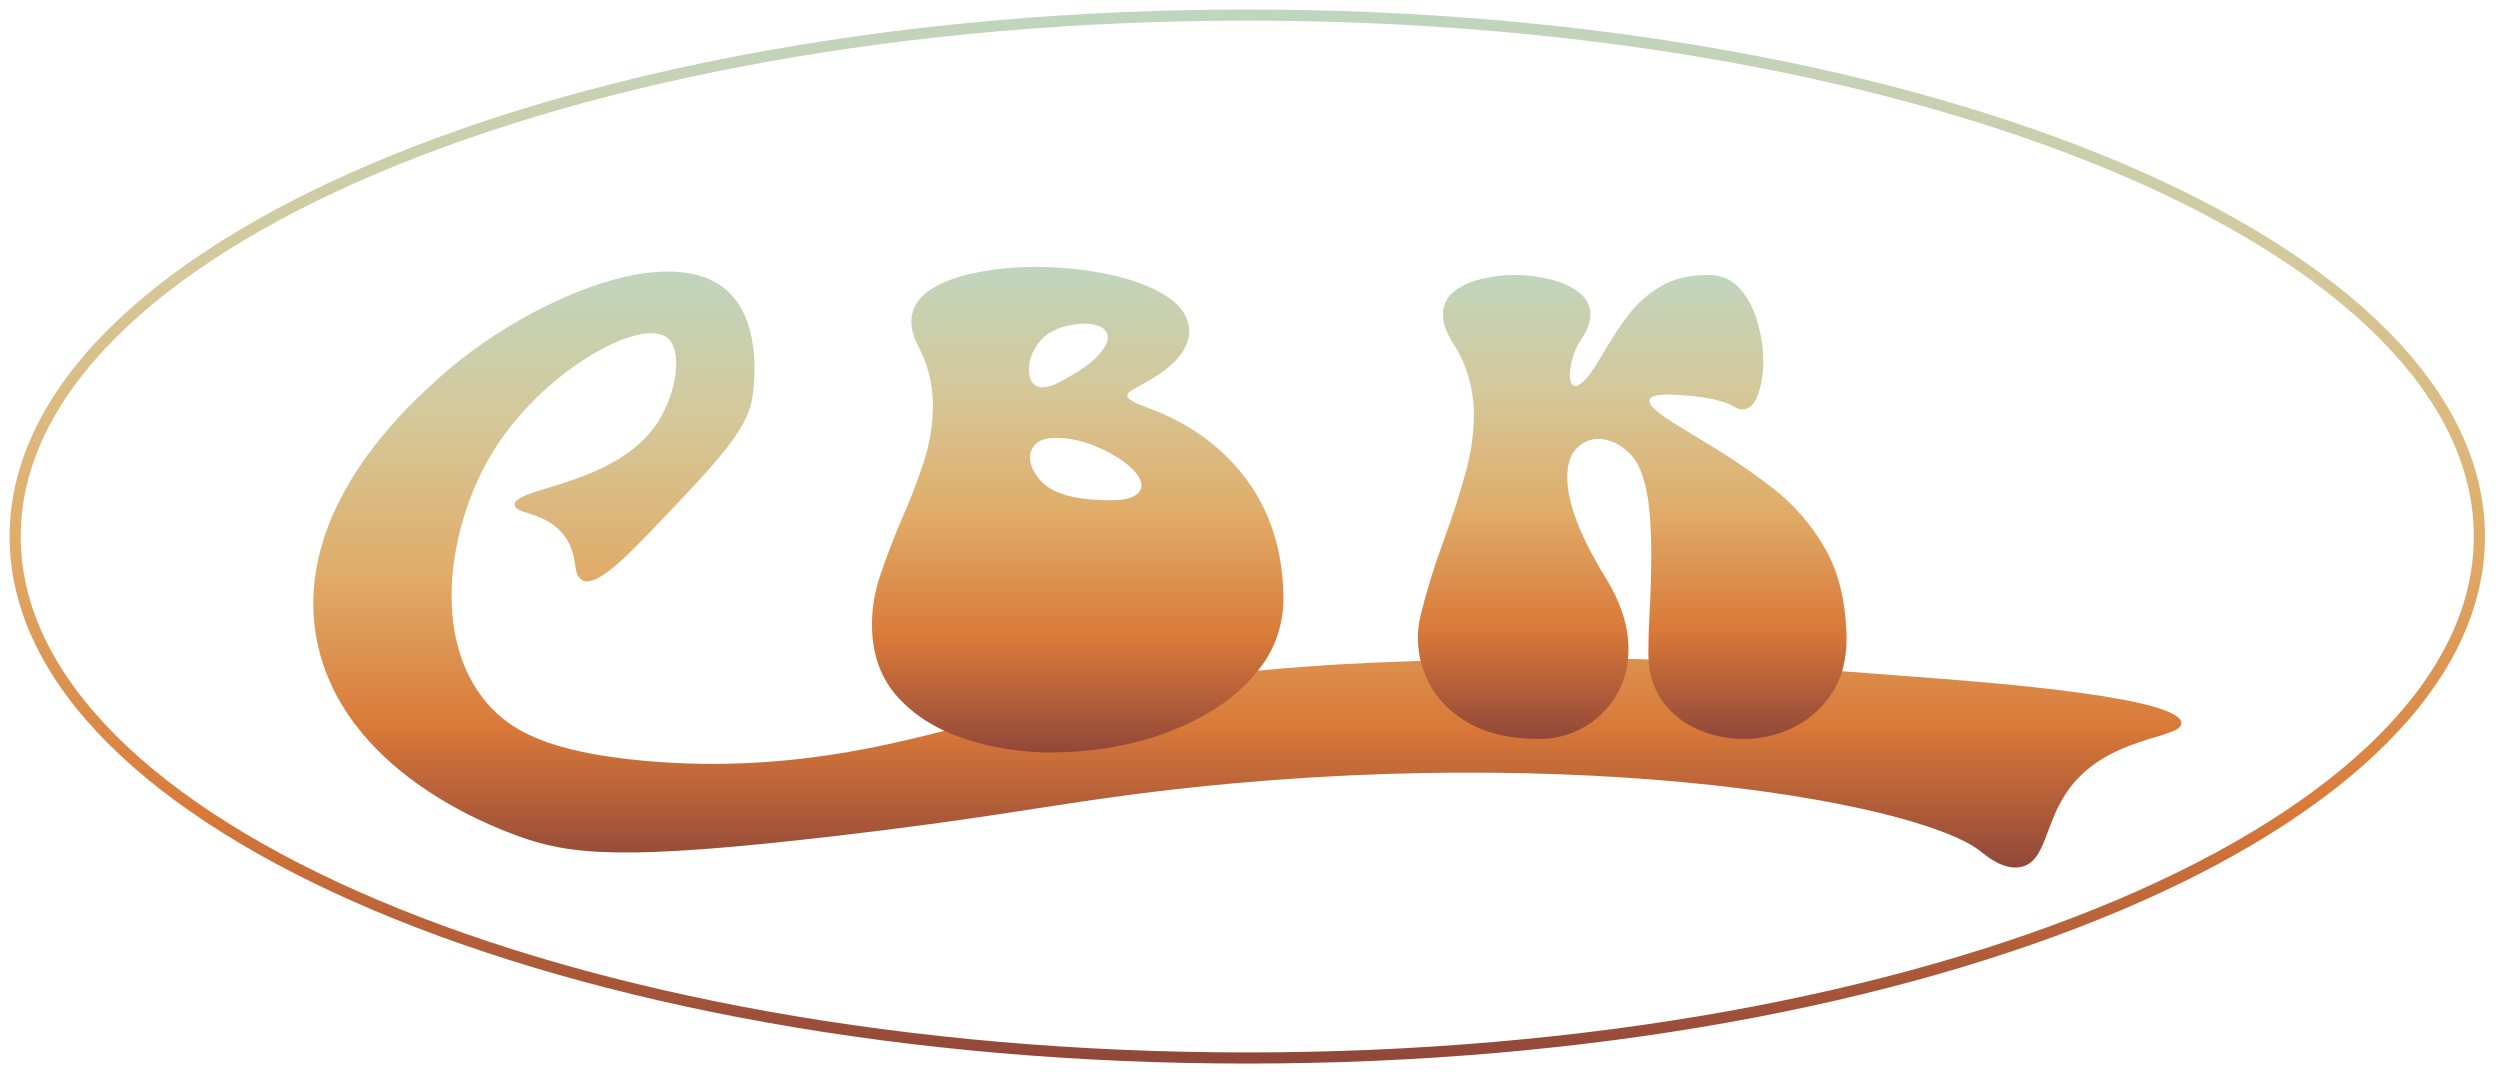 <svg width="449" height="195" viewBox="0 0 449 195" fill="none" xmlns="http://www.w3.org/2000/svg">
<path d="M104.549 104.135C102.672 103.188 104.005 99.829 101.393 96.281C98.127 91.812 92.63 92.463 92.44 90.702C92.113 87.452 110.863 87.317 118.237 75.671C121.53 70.498 122.673 62.888 119.815 60.64C115.026 56.875 96.93 66.815 88.032 81.954C80.793 94.304 77.201 114.346 87.515 126.344C91.596 131.083 98.291 135.092 115.951 136.663C143.626 139.1 164.443 132.546 178.811 128.808C218.214 118.517 250.651 118.435 288.53 118.327C301.674 118.3 316.967 119.465 347.526 121.821C359.391 122.742 391.637 125.342 391.773 129.865C391.855 132.817 378.031 132.004 371.065 142.458C367.228 148.2 367.391 154.51 363.2 155.648C359.989 156.515 356.642 153.644 355.771 152.94C344.043 143.596 277.836 132.41 199.873 143.163C185.886 145.085 174.947 147.252 150.021 150.15C112.033 154.565 102.345 153.644 92.603 149.988C87.678 148.146 61.636 138.315 56.955 115.213C52.193 91.569 73.555 72.583 79.242 67.519C94.181 54.248 119.979 42.873 130.51 52.136C137.313 58.121 135.272 70.552 135.081 71.717C134.047 77.486 128.36 83.417 116.985 95.306C111.053 101.508 106.808 105.354 104.522 104.217L104.549 104.135Z" fill="url(#paint0_linear_733_290)"/>
<path d="M189.26 135.173C183.708 135.173 178.429 134.36 173.477 132.762C168.524 131.165 164.497 128.7 161.449 125.423C158.211 121.983 156.605 117.515 156.605 112.071C156.605 109.146 157.122 106.139 158.184 103.052C159.245 99.964 160.442 96.823 161.803 93.6C163.299 90.242 164.633 86.802 165.803 83.308C166.973 79.815 167.544 76.321 167.544 72.827C167.544 68.981 166.647 65.406 164.878 62.102C164.061 60.504 163.68 59.069 163.68 57.823C163.68 55.548 164.742 53.679 166.837 52.217C168.932 50.781 171.681 49.698 175.055 49.021C178.429 48.29 182.049 47.938 185.885 47.938C190.593 47.938 195.056 48.398 199.247 49.319C203.492 50.212 206.893 51.513 209.533 53.219C212.145 54.898 213.506 56.956 213.587 59.421C213.587 62.779 210.866 65.948 205.424 68.873C204.444 69.388 203.709 69.821 203.192 70.146C202.703 70.471 202.458 70.769 202.458 71.039C202.458 71.635 203.655 72.367 206.077 73.206C213.533 75.942 219.438 80.194 223.792 86.017C228.146 91.84 230.377 98.881 230.513 107.196C230.513 111.692 229.316 115.673 226.894 119.167C224.472 122.606 221.261 125.531 217.288 127.887C213.288 130.244 208.853 132.058 203.982 133.304C199.111 134.496 194.212 135.118 189.287 135.118L189.26 135.173ZM199.165 89.862C201.26 89.862 202.757 89.619 203.628 89.131C204.553 88.617 205.016 87.967 205.016 87.208C205.016 86.098 204.199 84.852 202.594 83.525C200.988 82.198 198.975 81.06 196.607 80.085C194.24 79.11 191.899 78.65 189.586 78.65C187.981 78.65 186.811 79.002 186.076 79.679C185.341 80.356 184.987 81.196 184.987 82.144C184.987 83.498 185.613 84.879 186.865 86.287C188.96 88.644 193.042 89.835 199.138 89.835L199.165 89.862ZM187.382 69.523C188.062 69.523 188.879 69.306 189.804 68.873C193.069 67.194 195.41 65.65 196.825 64.241C198.24 62.806 198.947 61.587 198.947 60.639C198.947 59.069 197.559 58.229 194.784 58.121C193.532 58.121 192.09 58.364 190.484 58.852C188.579 59.502 187.164 60.558 186.185 62.048C185.26 63.538 184.797 64.946 184.797 66.327C184.797 67.248 184.987 68.033 185.396 68.683C185.831 69.279 186.511 69.577 187.382 69.577V69.523Z" fill="url(#paint1_linear_733_290)"/>
<path d="M224.01 190.017C346.225 190.017 445.299 148.086 445.299 96.363C445.299 44.639 346.225 2.708 224.01 2.708C101.796 2.708 2.721 44.639 2.721 96.363C2.721 148.086 101.796 190.017 224.01 190.017Z" stroke="url(#paint2_linear_733_290)" stroke-width="2" stroke-miterlimit="10"/>
<path d="M313.231 132.708C310.153 132.708 307.307 132.107 304.697 130.905C302.085 129.702 299.981 127.956 298.381 125.668C296.822 123.379 296.043 120.586 296.043 117.289C296.043 115.194 296.122 112.711 296.277 109.841C296.473 106.389 296.569 102.897 296.569 99.367C296.569 96.652 296.452 94.053 296.218 91.57C295.986 89.088 295.518 86.877 294.816 84.937C294.114 82.998 293.023 81.504 291.543 80.457C290.06 79.371 288.56 78.827 287.039 78.827C285.597 78.827 284.312 79.39 283.18 80.515C282.051 81.601 281.485 83.347 281.485 85.752C281.485 90.29 283.784 96.303 288.386 103.79C291.113 108.212 292.476 112.479 292.476 116.591C292.476 119.771 291.717 122.584 290.198 125.028C288.715 127.433 286.767 129.314 284.35 130.672C281.934 132.029 279.303 132.708 276.459 132.708C271.586 132.708 267.533 131.855 264.298 130.148C261.063 128.403 258.646 126.153 257.048 123.398C255.45 120.605 254.651 117.677 254.651 114.612C254.651 113.255 254.807 111.916 255.119 110.597C256.249 106.02 257.672 101.423 259.387 96.807C260.79 92.967 262.018 89.185 263.07 85.461C264.161 81.698 264.707 78.032 264.707 74.463C264.707 72.291 264.415 70.157 263.83 68.063C263.284 65.929 262.368 63.854 261.082 61.837C259.796 59.82 259.153 58.054 259.153 56.542C259.153 54.874 259.776 53.516 261.024 52.469C262.271 51.421 263.889 50.646 265.876 50.141C267.864 49.637 269.93 49.385 272.073 49.385C274.296 49.385 276.44 49.656 278.505 50.2C280.609 50.704 282.323 51.499 283.648 52.585C284.974 53.632 285.638 54.951 285.638 56.542C285.638 57.861 285.072 59.354 283.942 61.022C283.319 61.914 282.832 62.962 282.481 64.164C282.13 65.328 281.953 66.375 281.953 67.306C281.953 67.888 282.032 68.373 282.187 68.761C282.383 69.149 282.636 69.343 282.949 69.343C283.376 69.343 283.98 68.936 284.761 68.121C285.54 67.306 286.593 65.755 287.918 63.466C289.243 61.177 290.685 58.966 292.245 56.833C293.842 54.699 295.79 52.934 298.09 51.538C300.389 50.102 303.293 49.385 306.8 49.385C309.141 49.385 311.029 50.2 312.471 51.829C313.914 53.419 314.967 55.417 315.628 57.822C316.33 60.188 316.681 62.535 316.681 64.862C316.681 67.229 316.349 69.265 315.688 70.972C315.065 72.679 314.148 73.532 312.939 73.532C312.471 73.532 311.984 73.377 311.478 73.067C309.413 71.787 305.475 71.05 299.668 70.856C297.369 70.856 296.218 71.244 296.218 72.019C296.218 72.834 297.622 74.114 300.427 75.86L304.871 78.594C309.628 81.388 314.012 84.316 318.025 87.381C322.039 90.445 325.275 94.131 327.732 98.436C330.225 102.703 331.531 108.095 331.648 114.612C331.648 118.646 330.731 122.002 328.899 124.679C327.068 127.355 324.75 129.372 321.944 130.73C319.136 132.049 316.232 132.708 313.231 132.708Z" fill="url(#paint3_linear_733_290)"/>
<defs>
<linearGradient id="paint0_linear_733_290" x1="224.021" y1="48.765" x2="224.021" y2="155.809" gradientUnits="userSpaceOnUse">
<stop stop-color="#C0D5BD"/>
<stop offset="0.25" stop-color="#D5C89A"/>
<stop offset="0.51" stop-color="#E0AC68"/>
<stop offset="0.765" stop-color="#D97939"/>
<stop offset="1" stop-color="#914739"/>
</linearGradient>
<linearGradient id="paint1_linear_733_290" x1="193.559" y1="47.938" x2="193.559" y2="135.173" gradientUnits="userSpaceOnUse">
<stop stop-color="#C0D5BD"/>
<stop offset="0.25" stop-color="#D5C89A"/>
<stop offset="0.51" stop-color="#E0AC68"/>
<stop offset="0.765" stop-color="#D97939"/>
<stop offset="1" stop-color="#914739"/>
</linearGradient>
<linearGradient id="paint2_linear_733_290" x1="224.01" y1="2.708" x2="224.01" y2="190.017" gradientUnits="userSpaceOnUse">
<stop stop-color="#C0D5BD"/>
<stop offset="0.25" stop-color="#D5C89A"/>
<stop offset="0.51" stop-color="#E0AC68"/>
<stop offset="0.765" stop-color="#D97939"/>
<stop offset="1" stop-color="#914739"/>
</linearGradient>
<linearGradient id="paint3_linear_733_290" x1="293.15" y1="49.385" x2="293.15" y2="132.708" gradientUnits="userSpaceOnUse">
<stop stop-color="#C0D5BD"/>
<stop offset="0.25" stop-color="#D5C89A"/>
<stop offset="0.51" stop-color="#E0AC68"/>
<stop offset="0.765" stop-color="#D97939"/>
<stop offset="1" stop-color="#914739"/>
</linearGradient>
</defs>
</svg>
